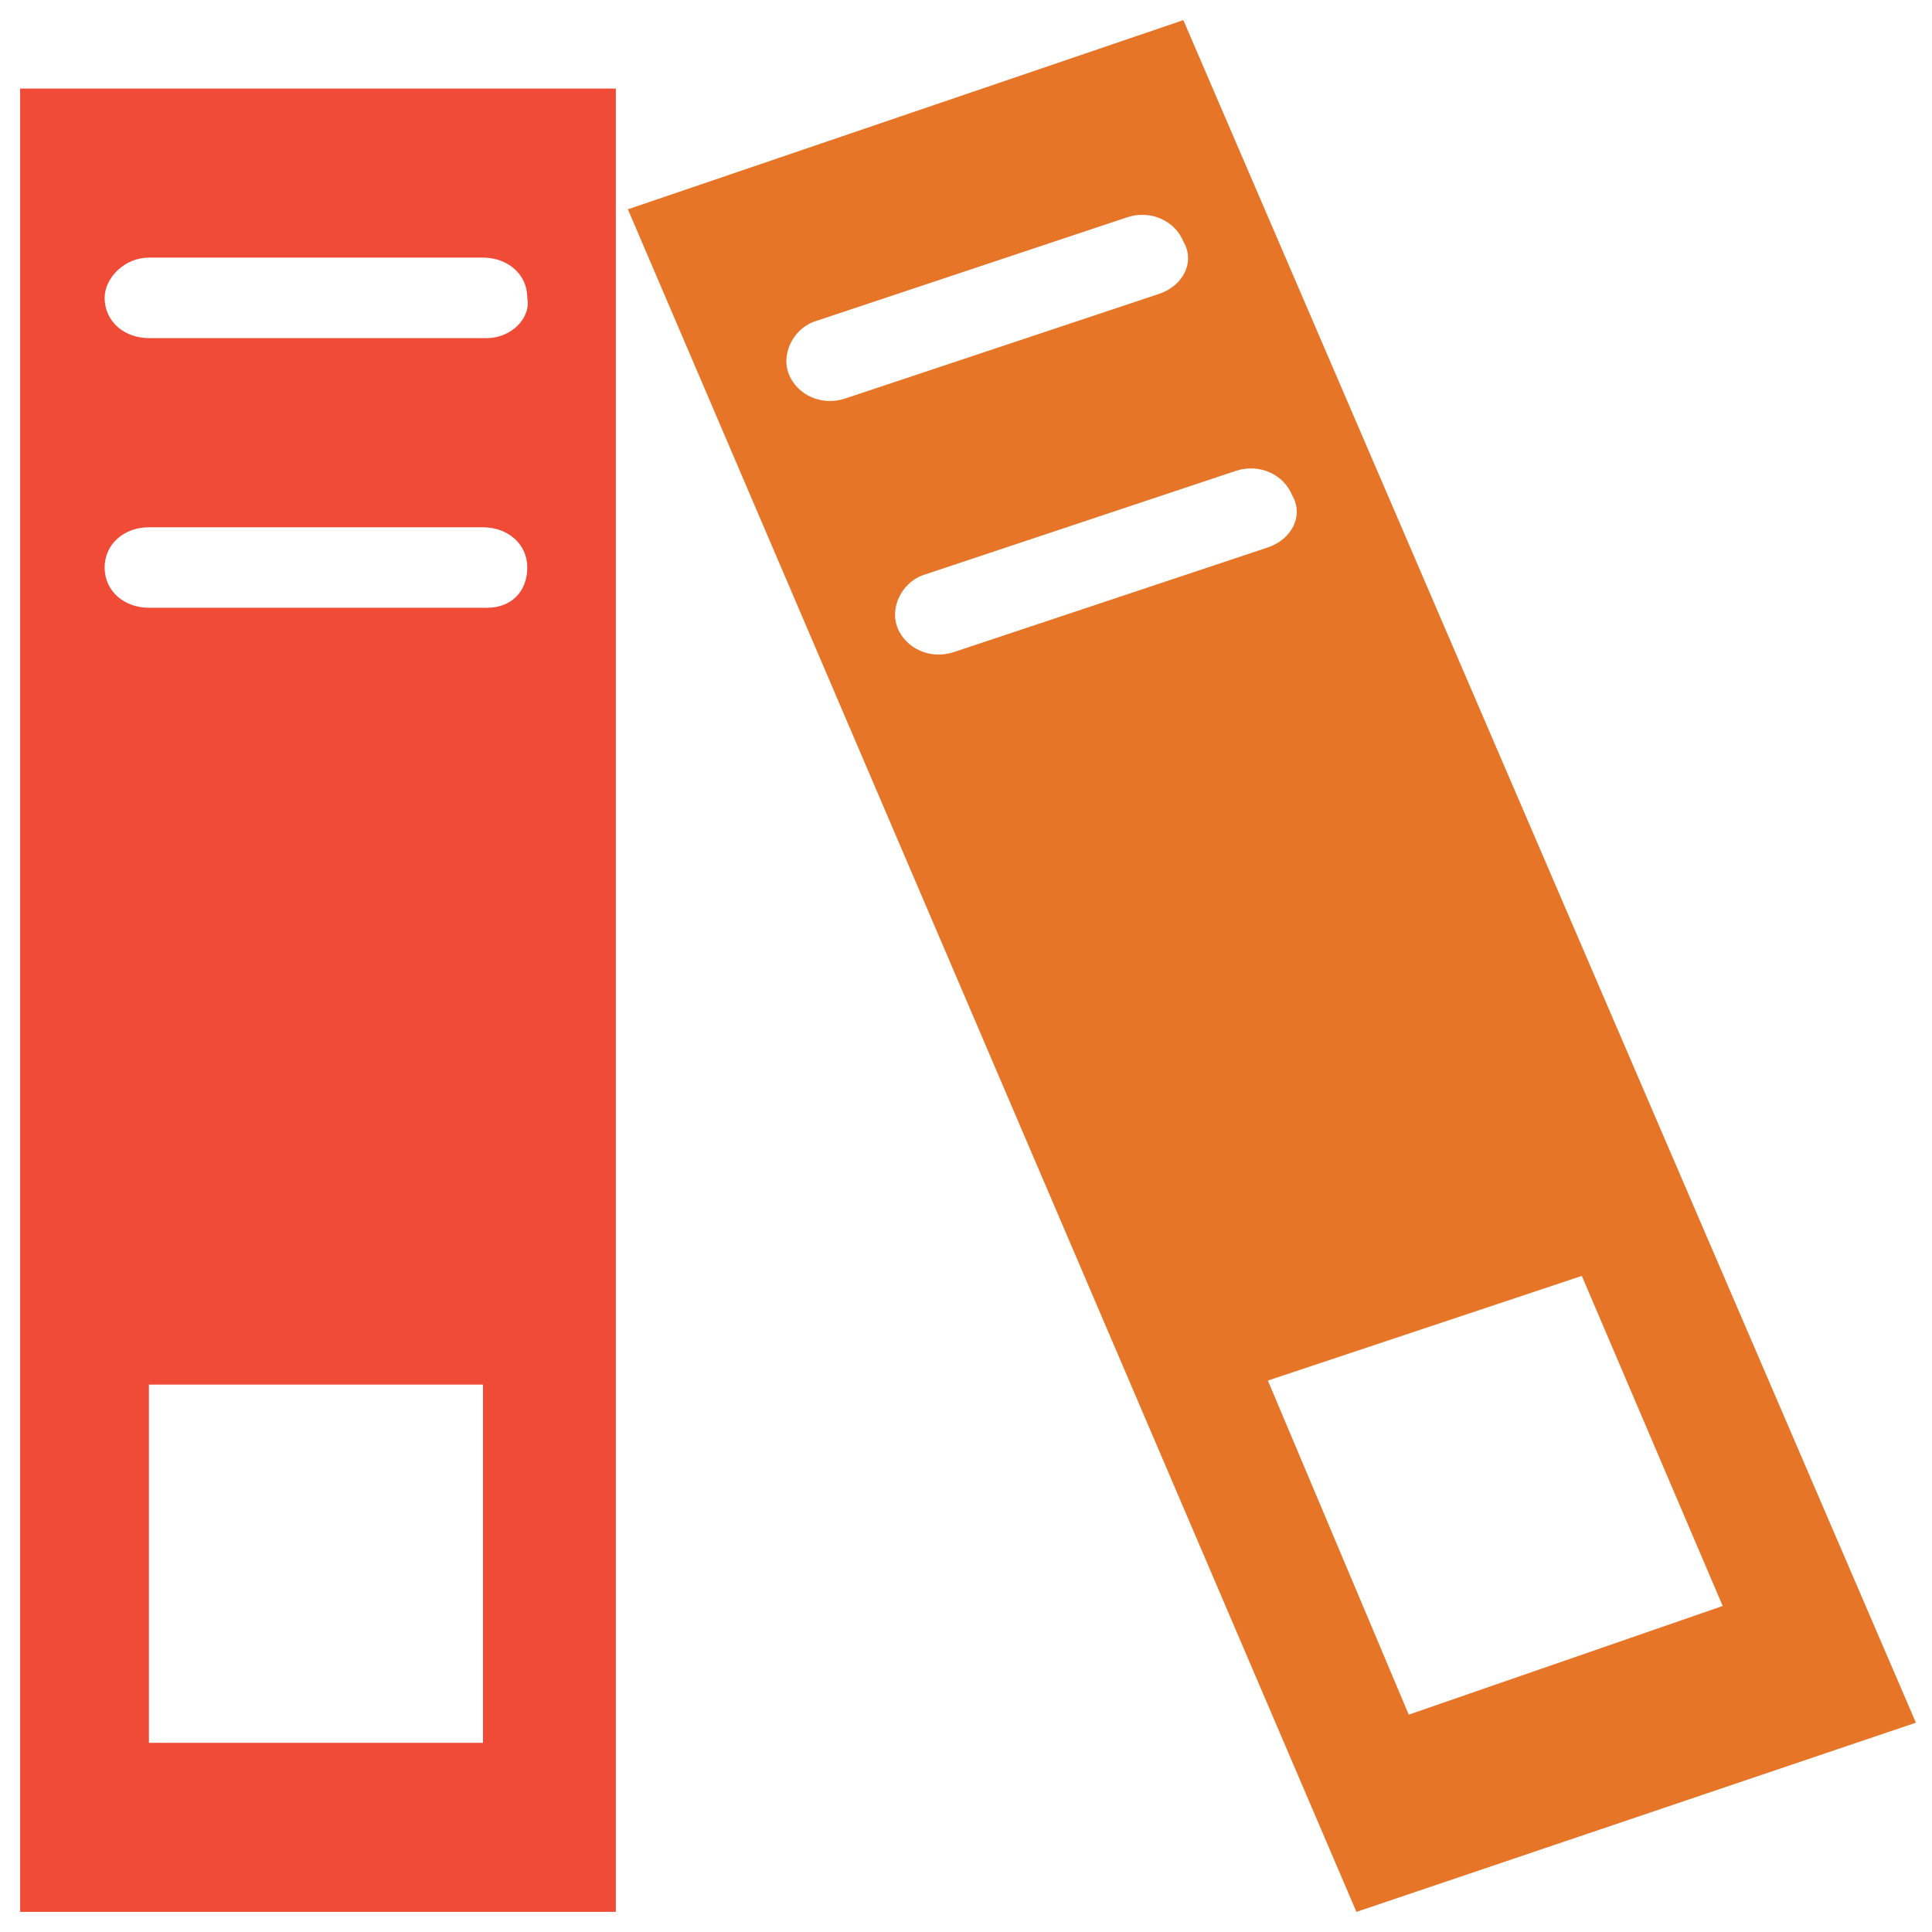 <?xml version="1.0" encoding="utf-8"?>
<!-- Generator: Adobe Illustrator 18.0.0, SVG Export Plug-In . SVG Version: 6.00 Build 0)  -->
<!DOCTYPE svg PUBLIC "-//W3C//DTD SVG 1.1//EN" "http://www.w3.org/Graphics/SVG/1.1/DTD/svg11.dtd">
<svg version="1.1" id="Layer_1" xmlns="http://www.w3.org/2000/svg" xmlns:xlink="http://www.w3.org/1999/xlink" x="0px" y="0px"
	 viewBox="0 0 48 48" enable-background="new 0 0 48 48" xml:space="preserve">
<g>
	<g>
		<path fill="#F04B36" d="M0.5,2.2v45.3h14.8V2.2H0.5z M12.1,43.3H3.7v-8.9h8.3V43.3z M12.1,15.1H3.7c-0.6,0-1.1-0.4-1.1-1
			s0.5-1,1.1-1h8.3c0.6,0,1.1,0.4,1.1,1S12.7,15.1,12.1,15.1z M12.1,8.4H3.7c-0.6,0-1.1-0.4-1.1-1c0-0.5,0.5-1,1.1-1h8.3
			c0.6,0,1.1,0.4,1.1,1C13.2,7.9,12.7,8.4,12.1,8.4z"/>
	</g>
	<g>
		<path fill="#E77528" d="M15.6,5.2l18.1,42.3l13.9-4.7L29.4,0.5L15.6,5.2z M42.8,39.9L35,42.6l-3.5-8.3l7.8-2.6L42.8,39.9z
			 M31.5,13.6l-7.8,2.6c-0.6,0.2-1.2-0.1-1.4-0.6c-0.2-0.5,0.1-1.1,0.6-1.3l7.8-2.6c0.6-0.2,1.2,0.1,1.4,0.6
			C32.4,12.8,32.1,13.4,31.5,13.6z M28.8,7.3l-7.8,2.6c-0.6,0.2-1.2-0.1-1.4-0.6c-0.2-0.5,0.1-1.1,0.6-1.3l7.8-2.6
			c0.6-0.2,1.2,0.1,1.4,0.6C29.7,6.5,29.4,7.1,28.8,7.3z"/>
	</g>
</g>
</svg>
